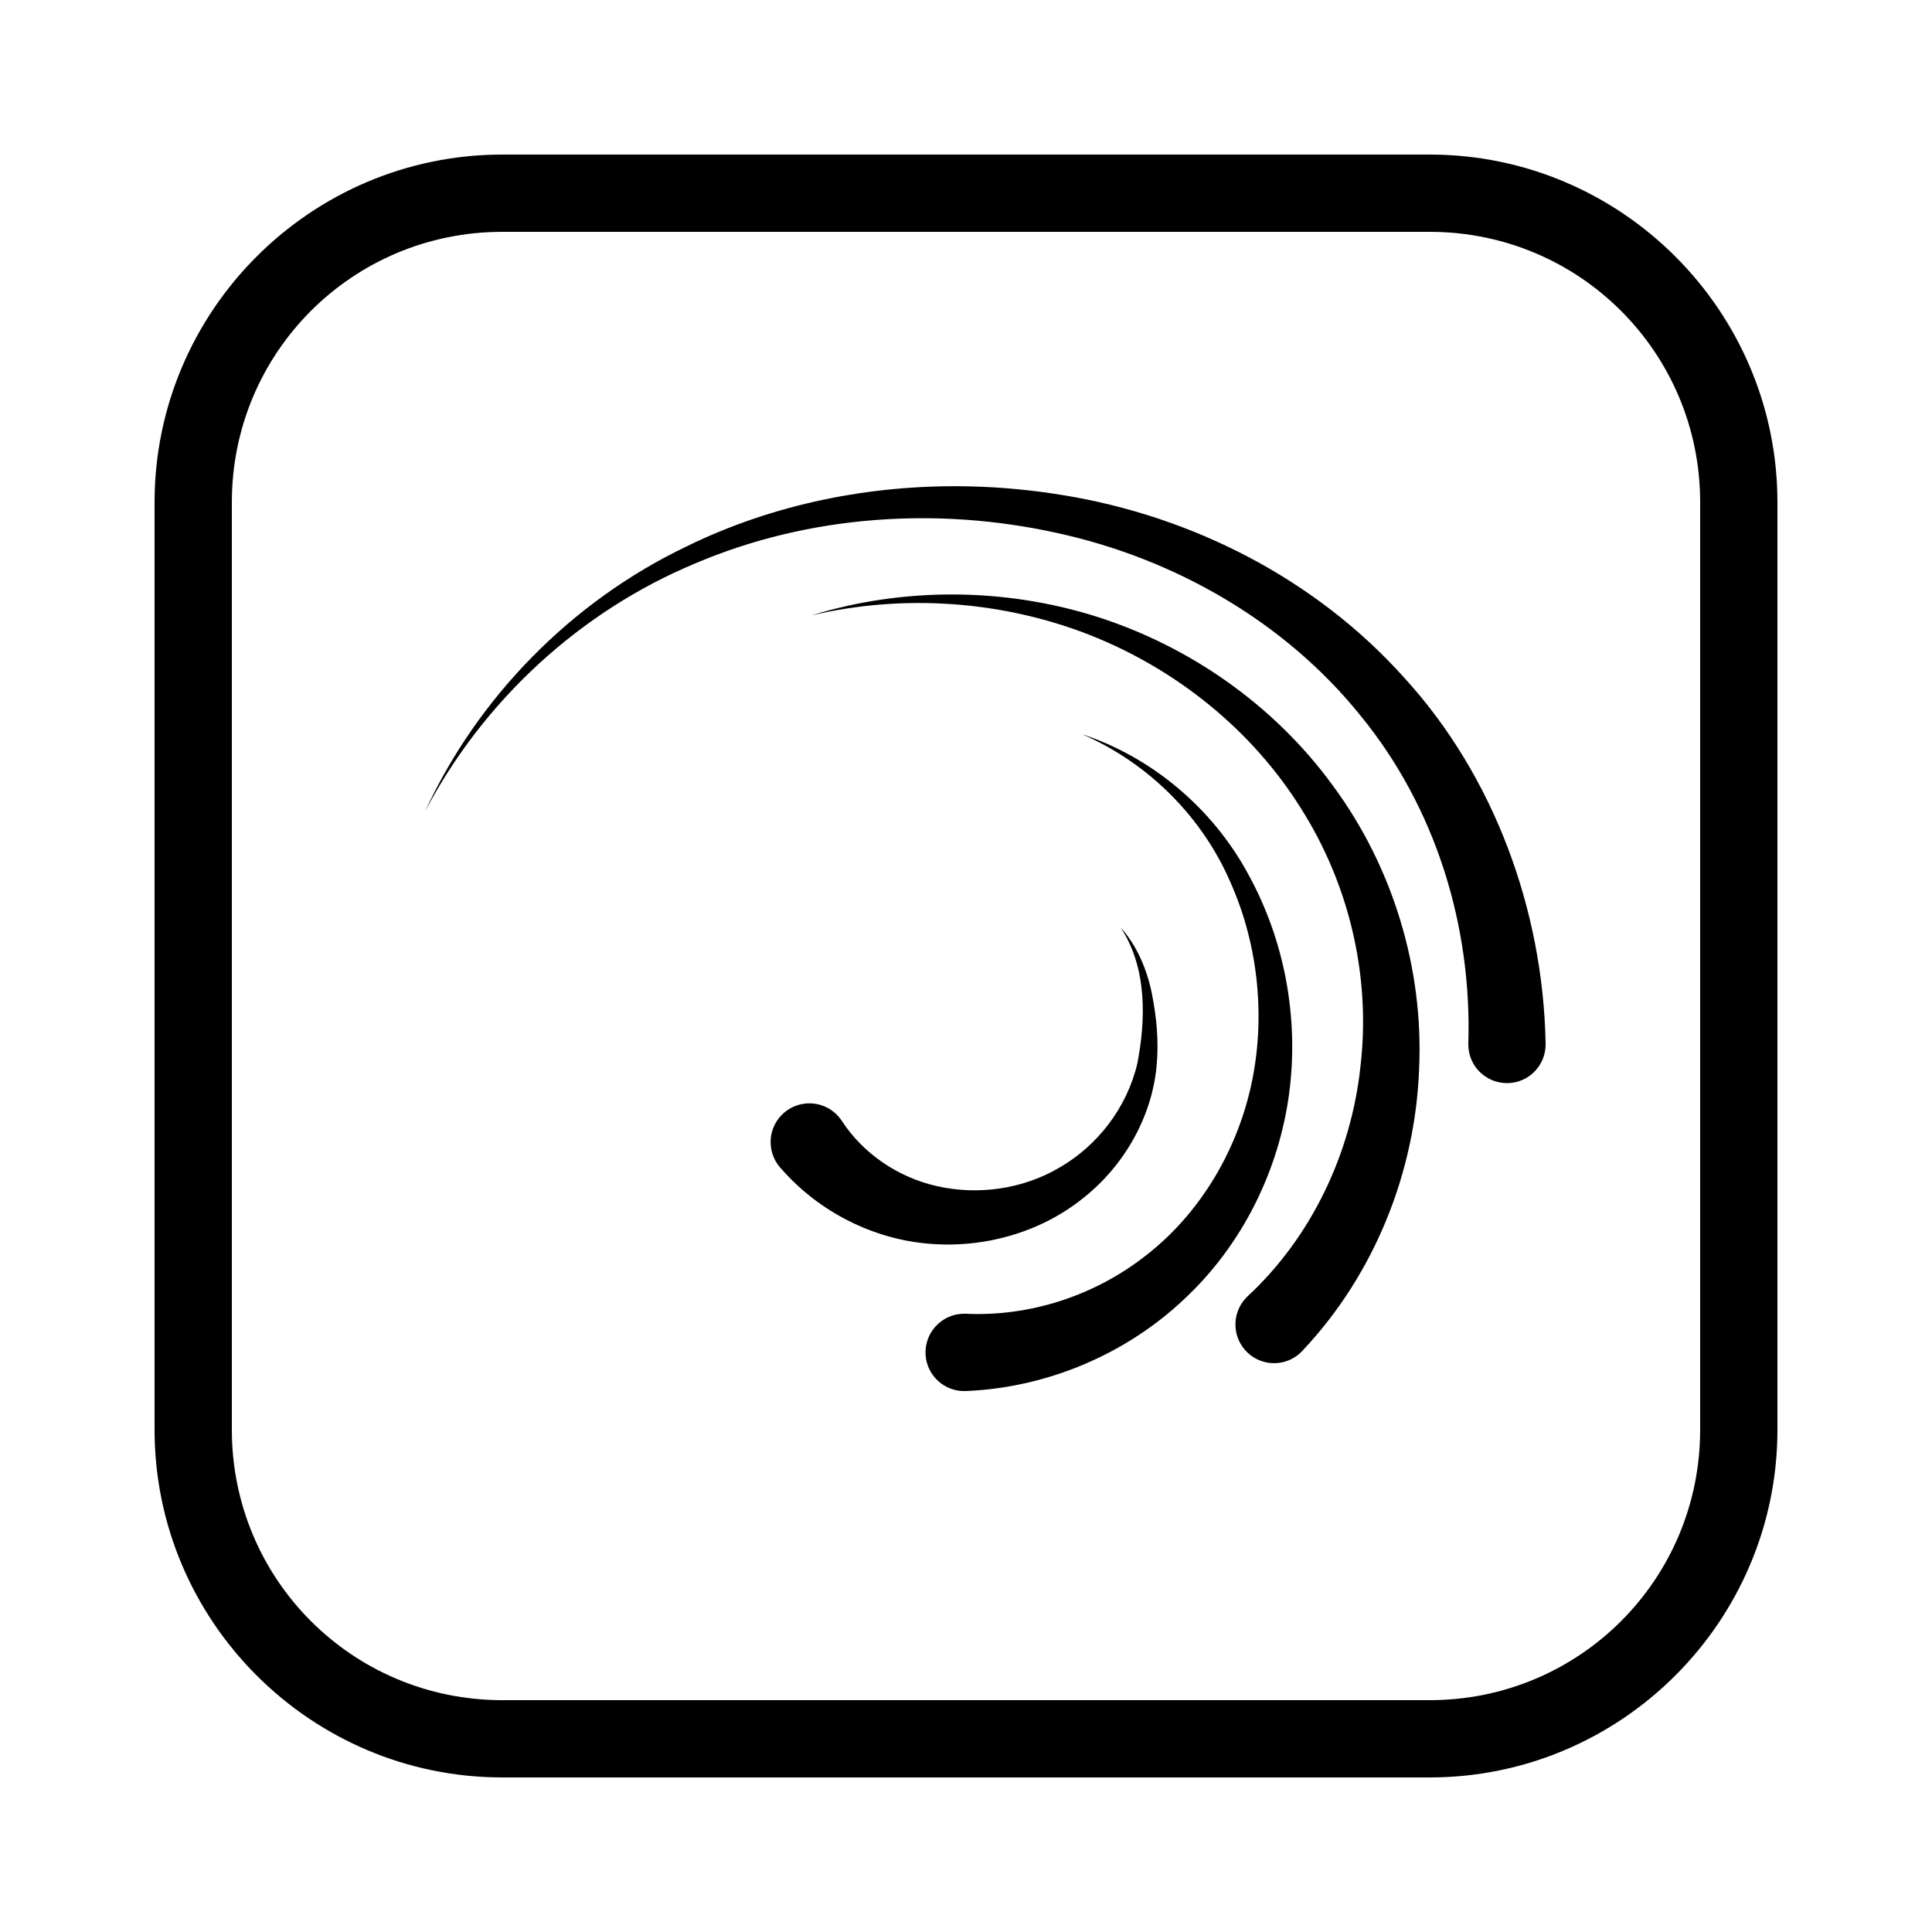 <svg xmlns="http://www.w3.org/2000/svg"  viewBox="0 0 50 50" width="500px" height="500px"><path d="M 13 4 C 8.041 4 4 8.041 4 13 L 4 37 C 4 41.959 8.041 46 13 46 L 37 46 C 41.959 46 46 41.959 46 37 L 46 13 C 46 8.041 41.959 4 37 4 L 13 4 z M 13 6 L 37 6 C 40.877 6 44 9.123 44 13 L 44 37 C 44 40.877 40.877 44 37 44 L 13 44 C 9.123 44 6 40.877 6 37 L 6 13 C 6 9.123 9.123 6 13 6 z M 25.029 12.586 C 22.524 12.539 20.015 13.044 17.781 14.135 C 14.79 15.562 12.365 18.044 11 21 C 12.515 18.115 15.03 15.816 17.986 14.584 C 20.932 13.327 24.258 13.112 27.336 13.789 C 30.415 14.456 33.262 16.105 35.195 18.502 C 37.154 20.884 38.094 23.961 38 27 C 38 27.015 37.999 27.036 38 27.051 C 38.01 27.604 38.468 28.041 39.02 28.031 C 39.572 28.021 40.011 27.564 40 27.012 L 40 27 C 39.934 23.542 38.66 20.069 36.33 17.527 C 34.027 14.96 30.825 13.355 27.523 12.816 C 26.699 12.68 25.864 12.602 25.029 12.586 z M 24.67 15.385 C 23.422 15.381 22.18 15.562 21 15.926 C 23.405 15.361 25.954 15.551 28.205 16.434 C 30.454 17.321 32.404 18.902 33.658 20.904 C 34.929 22.897 35.476 25.288 35.211 27.578 C 34.971 29.869 33.923 32.031 32.293 33.543 C 32.278 33.557 32.26 33.574 32.246 33.59 C 31.866 33.992 31.885 34.627 32.287 35.006 C 32.689 35.386 33.322 35.367 33.701 34.965 L 33.707 34.957 C 35.582 32.972 36.623 30.323 36.725 27.691 C 36.854 25.052 36.031 22.409 34.496 20.334 C 32.975 18.243 30.777 16.719 28.375 15.957 C 27.172 15.578 25.918 15.389 24.67 15.385 z M 28 19 C 29.733 19.749 31.12 21.156 31.844 22.834 C 32.585 24.498 32.757 26.401 32.371 28.127 C 31.982 29.852 31.024 31.425 29.672 32.479 C 28.329 33.542 26.643 34.075 25 34 C 24.972 33.999 24.937 33.999 24.908 34 C 24.356 34.025 23.928 34.495 23.953 35.047 C 23.978 35.599 24.448 36.025 25 36 C 27.127 35.912 29.169 35.027 30.66 33.609 C 32.166 32.2 33.1 30.272 33.363 28.299 C 33.623 26.318 33.237 24.309 32.295 22.607 C 31.367 20.899 29.79 19.588 28 19 z M 29 24 C 29.693 25.049 29.654 26.396 29.432 27.533 C 29.158 28.681 28.394 29.653 27.426 30.213 C 26.459 30.785 25.303 30.931 24.266 30.701 C 23.228 30.473 22.327 29.838 21.789 29.012 C 21.764 28.975 21.733 28.933 21.703 28.898 C 21.339 28.48 20.705 28.437 20.287 28.801 C 19.869 29.165 19.827 29.799 20.191 30.217 L 20.211 30.238 C 21.205 31.379 22.617 32.072 24.047 32.188 C 25.471 32.307 26.91 31.894 27.992 31.039 C 29.079 30.197 29.799 28.93 29.93 27.617 C 29.996 26.955 29.932 26.322 29.807 25.697 C 29.679 25.074 29.419 24.466 29 24 z"/></svg>